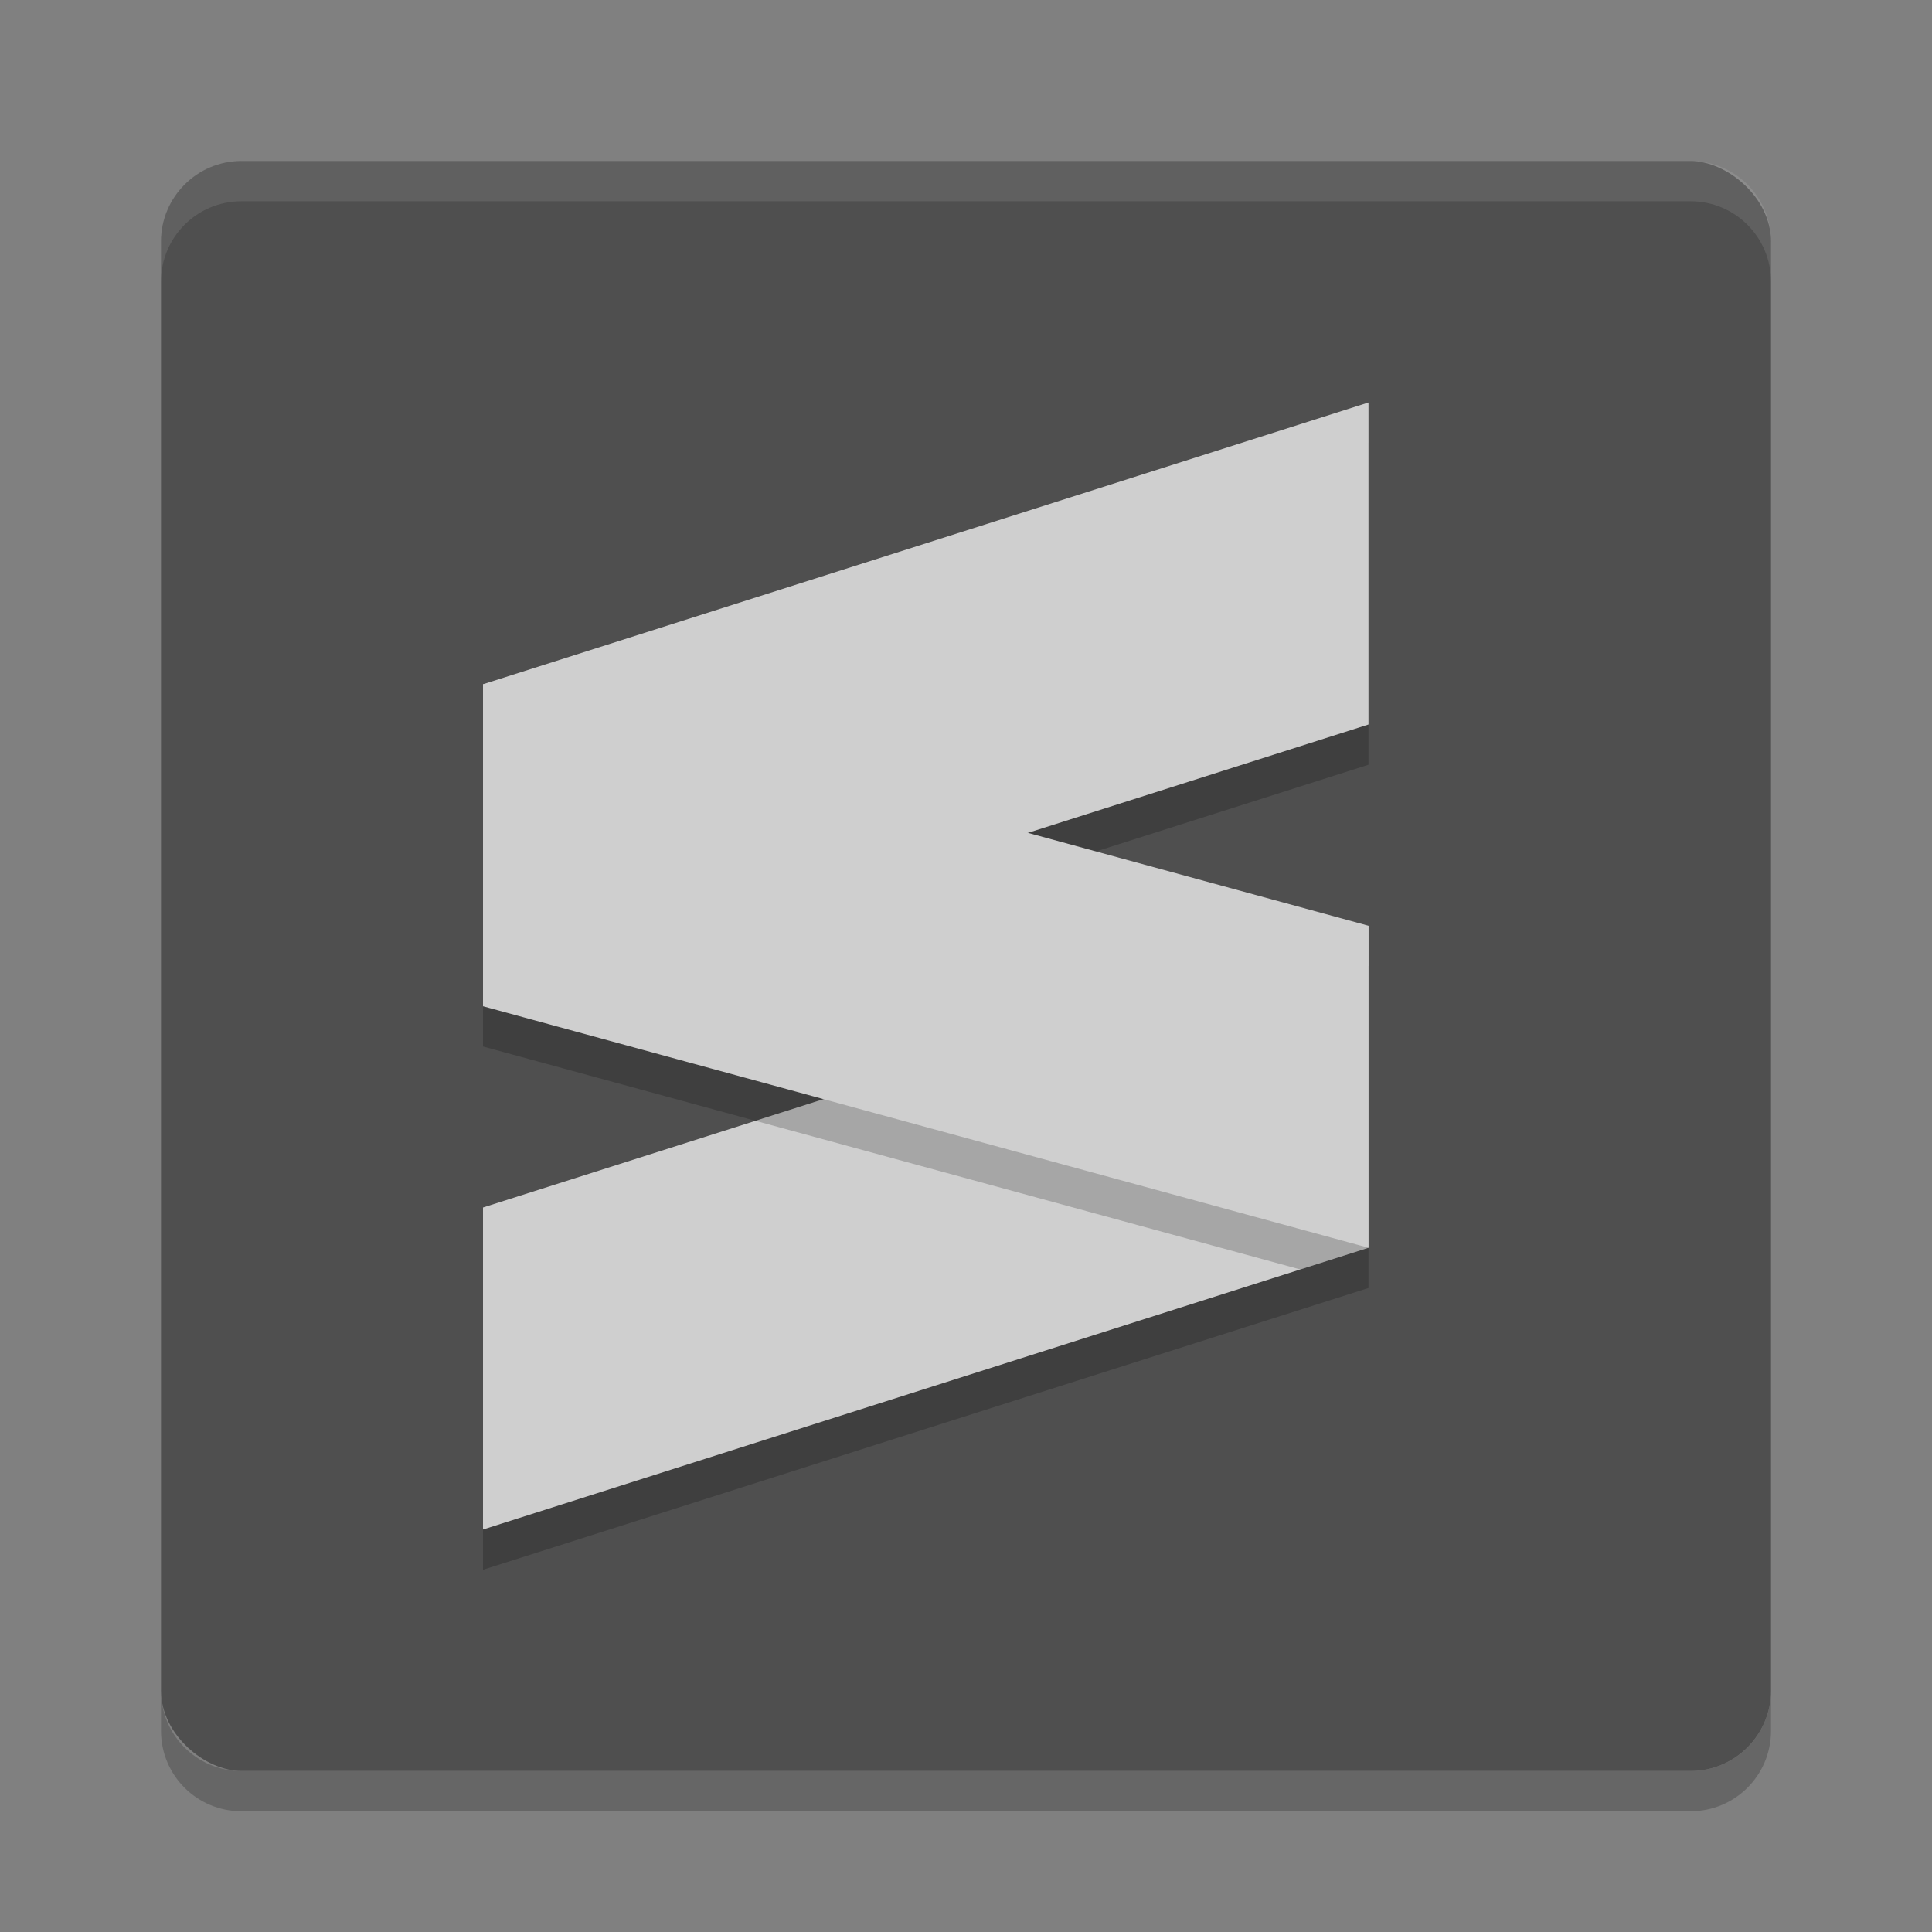 <svg xmlns="http://www.w3.org/2000/svg" width="24" height="24" version="1">
 <rect width="100%" height="100%" fill="#808080" stroke="none"/>
 <path style="opacity:.2" d="m2 21v0.5c0 0.554 0.446 1 1 1h18c0.554 0 1-0.446 1-1v-0.5c0 0.554-0.446 1-1 1h-18c-0.554 0-1-0.446-1-1z"/>
 <rect style="fill:#4f4f4f" width="20" height="20" x="-22" y="-22" rx="1" ry="1" transform="matrix(0,-1,-1,0,0,0)"/>
 <path style="opacity:.1;fill:#ffffff" d="m3 2c-0.554 0-1 0.446-1 1v0.5c0-0.554 0.446-1 1-1h18c0.554 0 1 0.446 1 1v-0.5c0-0.554-0.446-1-1-1z"/>
 <path style="opacity:.2" d="m17 5.5-11 3.5v4l4.23 1.154-4.23 1.346v4l11-3.5v-4l-4.23-1.154 4.23-1.346z"/>
 <path style="fill:#cfcfcf" d="m17 5-11 3.5v4l11-3.5z"/>
 <path style="fill:#cfcfcf" d="m17 11.5-11 3.5v4l11-3.5z"/>
 <path style="opacity:.2" d="m16.154 11.77-6.769 2.153 6.769 1.847 0.846-0.27v-3.5z"/>
 <path style="fill:#cfcfcf" d="m6 8.5 11 3v4l-11-3z"/>
</svg>
